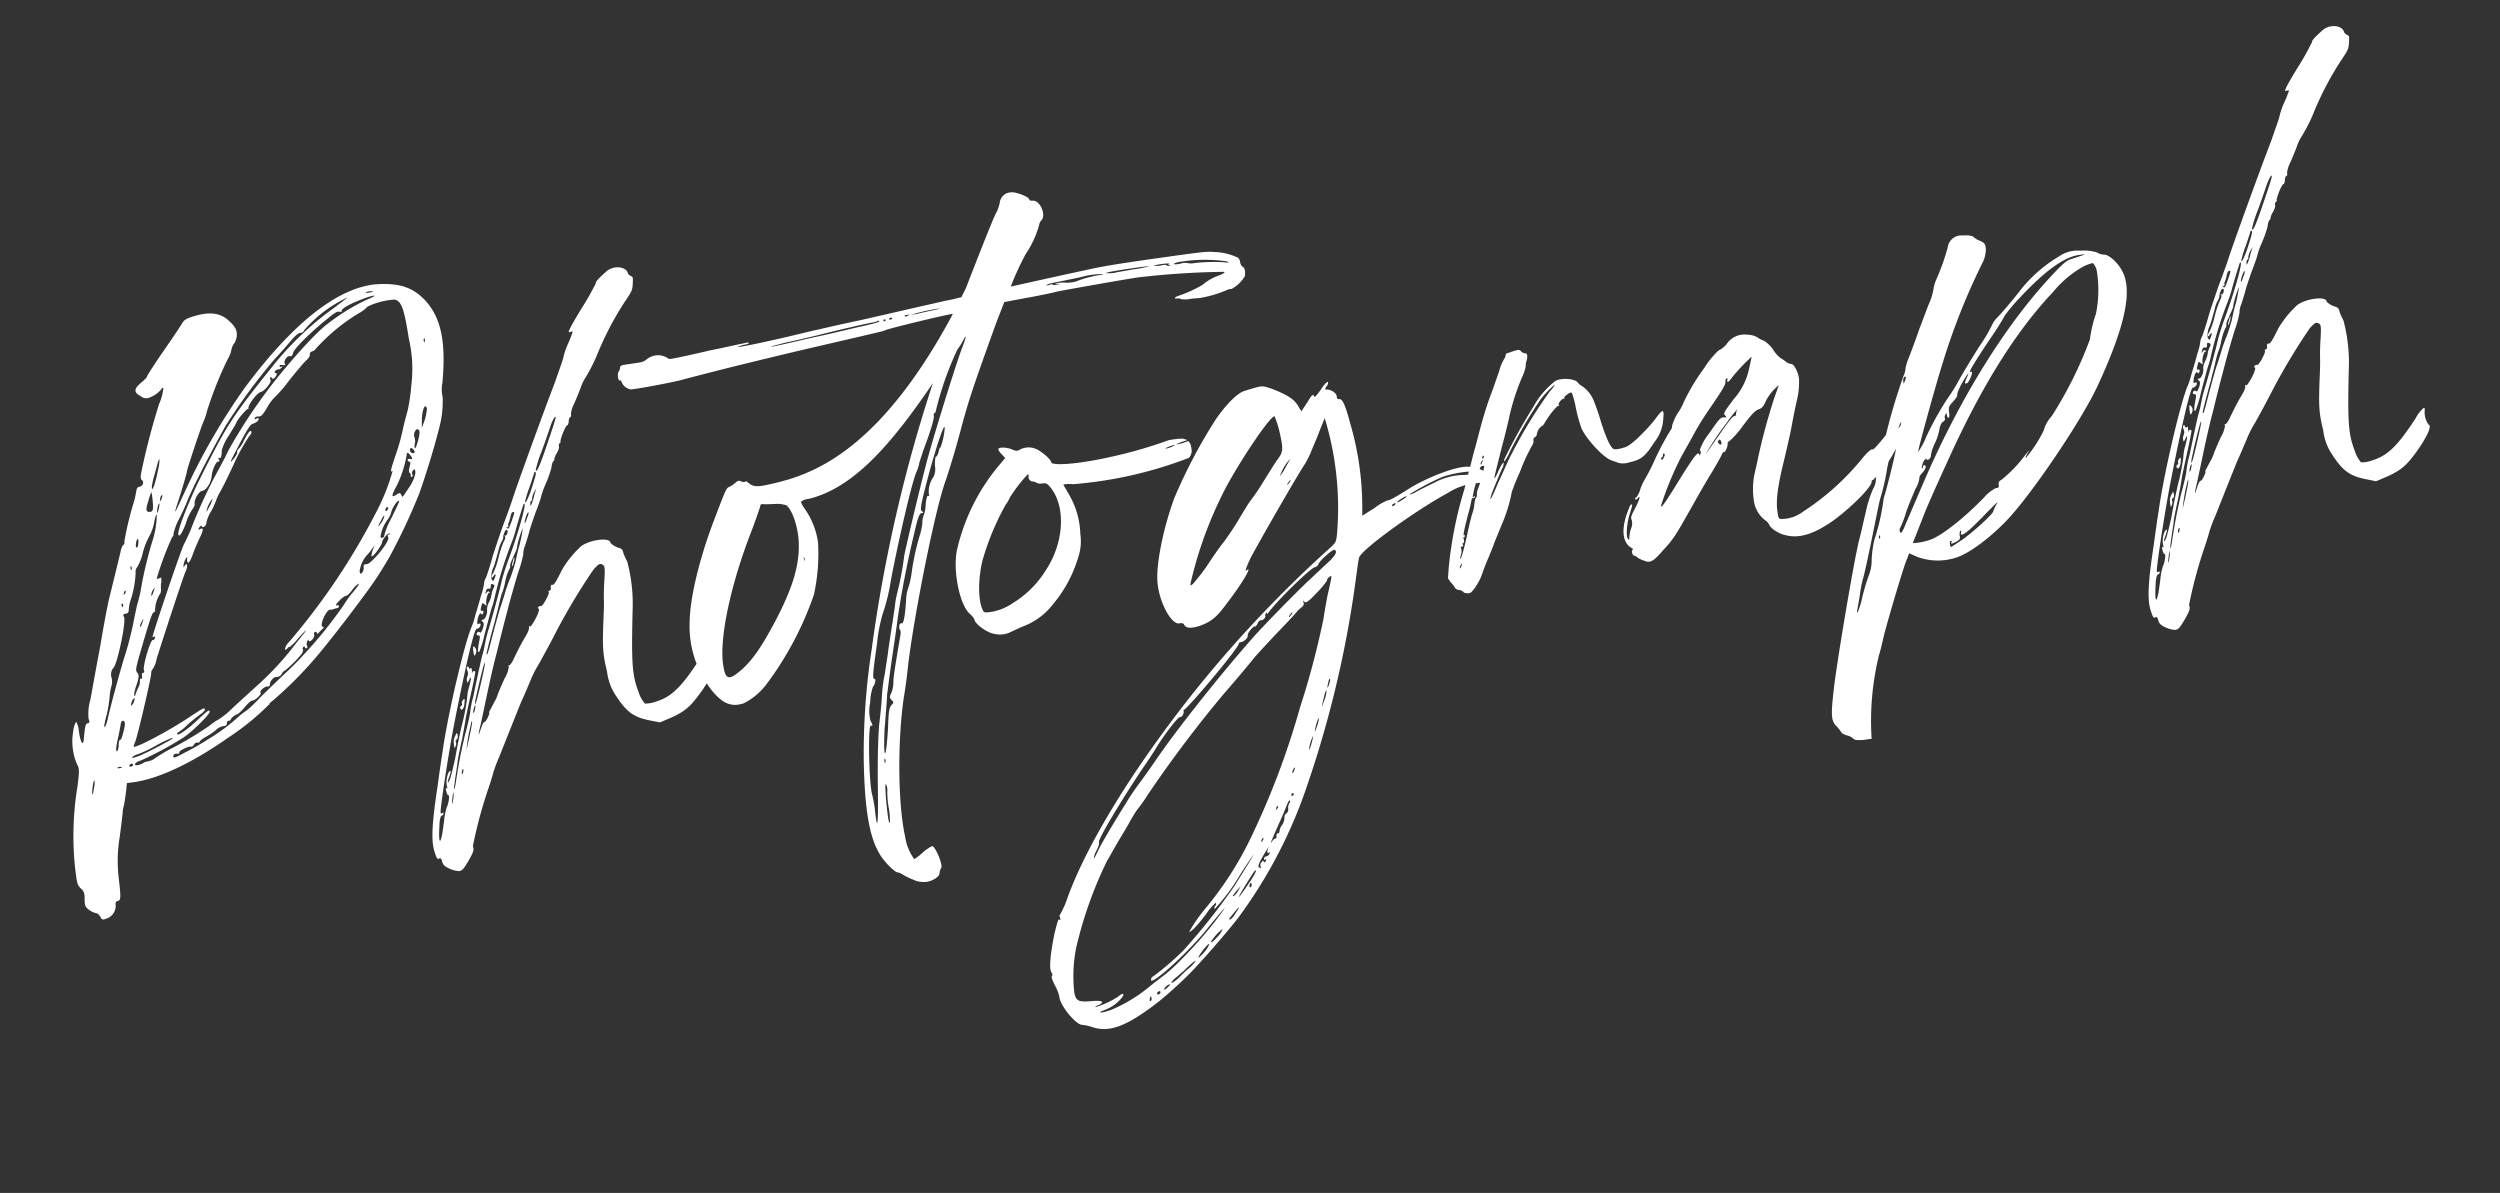 <svg xmlns="http://www.w3.org/2000/svg" xmlns:xlink="http://www.w3.org/1999/xlink" width="298.787" height="142.577" viewBox="0 0 298.787 142.577">
  <rect x="0" y="0" width="298.787" height="142.577" fill="#333333" stroke="none"/>
  <defs>
    <clipPath id="clip-path">
      <rect id="長方形_682" data-name="長方形 682" width="287.16" height="103.62" fill="#fff"/>
    </clipPath>
  </defs>
  <g id="グループ_591" data-name="グループ 591" transform="translate(0 39.965) rotate(-8)" clip-path="url(#clip-path)">
    <path id="パス_360" data-name="パス 360" d="M51.564,13.05a4.078,4.078,0,0,0-.217,1.733,12.414,12.414,0,0,1-1.029,3.843c-.758,1.895-2.327,5.252-3.356,7.2a72.341,72.341,0,0,1-4.6,7.038c-.216.27-.866,1.083-1.462,1.785-1.3,1.571-6.55,6.767-8.878,8.825a46.939,46.939,0,0,1-5.793,4.385c-.271.162-.488.271-.488.379a30.763,30.763,0,0,1-5.468,3.3c-4.656,2.382-8.878,3.681-11.8,3.681H7.551l-.217.921c-.162.541-.325,1.191-.433,1.462s-.216.6-.271.7c0,.162-.379,1.57-.812,3.14a17.473,17.473,0,0,0-.812,5.034c-.054,2.221-.108,2.544-.542,2.544-.162,0-.27.163-.27.488a1.6,1.6,0,0,1-1.354,1.408c-.433.108-.542.054-.65-.325-.108-.271-.325-.488-.433-.488A2.284,2.284,0,0,1,1,69.623c-.433-.433-.487-.6-.379-1.354.108-.7.054-.974-.271-1.353-.379-.488-.379-.7-.325-2.869A36.691,36.691,0,0,1,1.65,54.789c.487-1.787.541-2.112.325-2.6a6.966,6.966,0,0,1,.108-4.06A2.847,2.847,0,0,1,2.57,47.1a2.536,2.536,0,0,1,.163,1.137c0,1.3.216,1.948.433,1.137.379-1.624.487-1.895.758-1.895.217,0,.271-.163.162-.487a6.117,6.117,0,0,1,.542-2.275c.325-.974,1.245-3.789,2.058-6.172.758-2.435,1.678-5.143,2.056-6.008.867-2.165,1.408-3.519,1.895-4.765.163-.487.38-.812.488-.812.054,0,.162-.162.162-.433a38.372,38.372,0,0,1,1.733-4.385c.217-.433.379-.975.487-1.246.055-.324.217-.541.434-.541.433,0,.7-.487.433-.758-.163-.108-.108-.433.054-.921a82.685,82.685,0,0,1,3.248-7.8A6.046,6.046,0,0,0,18.432,9.1c-.054-.108-.162-.108-.217.054a3.5,3.5,0,0,1-1.57.812,1.009,1.009,0,0,1-1.029-.325c-.758-.541-.7-.974.271-1.57.433-.271.812-.542.812-.65,0-.054.867-1.083,2-2.327,2.056-2.219,2.327-2.544,3.031-3.357.325-.433.65-.541,1.787-.7C25.253.815,26.39,1.14,27.2,2.06s.975,1.462.758,2.221c-.162.324-.27.649-.379.649a1.924,1.924,0,0,0-.433.7A3.672,3.672,0,0,1,26.5,6.77a45.478,45.478,0,0,0-3.248,5.685,7.164,7.164,0,0,1-.649,1.3c-.488.812-2.761,5.414-2.761,5.576,0,.108-.921,2.165-1.787,3.9-.487,1.083-.487,1.083,1.679-2.273a76.28,76.28,0,0,1,8.283-10.5C34.835,3.522,40.791.057,45.392.328c2.814.216,4.385,1.028,5.63,2.923C52.484,5.525,52.647,8.394,51.564,13.05ZM3.76,54.356c-.108-.108-.487,1.191-.487,1.57,0,.163.163-.108.271-.595A2.491,2.491,0,0,0,3.76,54.356Zm5.9-14.725c.379-.812.92-2.165,1.245-3.031.271-.812.65-1.841.812-2.273a18.332,18.332,0,0,0,.921-2.436,48.888,48.888,0,0,1,2-4.981,10.276,10.276,0,0,0,.92-2.977c-.054-.054-.271.325-.433.866a5.375,5.375,0,0,1-.812,1.571,8.559,8.559,0,0,0-1.083,1.948,5.71,5.71,0,0,1-.867,1.516.776.776,0,0,0-.27.6,11.9,11.9,0,0,1-1.138,3.356,5.308,5.308,0,0,0-.325,1.083.369.369,0,0,1-.379.271c-.324,0-.379.054-.27.379.162.65-1.516,5.251-2.058,5.793A1.2,1.2,0,0,0,7.5,42.5a1.947,1.947,0,0,1-.163.975,6.187,6.187,0,0,0-.379,1.191,15.782,15.782,0,0,1-.649,2.112,9.049,9.049,0,0,0-.488,1.3c0,.379.325-.163.65-1.083C7.009,45.587,8.85,41.256,9.662,39.631ZM7.172,53.22a.6.6,0,0,0-.433,0c-.163.054-.054.108.216.108S7.28,53.274,7.172,53.22ZM8.037,49c.325-.812.325-1.083.163-1.191s-.271,0-.379.271c-.054.216-.271.812-.433,1.3-.488,1.246-.7,2-.434,1.895a1.7,1.7,0,0,0,.271-.758c.054-.379.217-.595.271-.541C7.6,50.025,7.821,49.539,8.037,49Zm.542,4.169A.144.144,0,0,0,8.416,53a.3.3,0,0,0-.27.163c-.055.108,0,.162.162.162S8.579,53.274,8.579,53.166Zm3.085-1.679c1.679-.6,2.329-.866,1.95-.866a17.522,17.522,0,0,0-1.9.595,13.837,13.837,0,0,1-2.381.758,1.962,1.962,0,0,0-.758.271C8.579,52.462,9.716,52.191,11.664,51.487ZM48.316,7.312c-.054-3.735-.271-4.656-1.083-4.873a8.533,8.533,0,0,0-3.248.379,4.671,4.671,0,0,1-1.3.7,22.962,22.962,0,0,0-5.522,3.411.833.833,0,0,1-.488.271c-.27.054-.379.216-.324.324,0,.163-.217.434-.542.65S34.4,9.369,33.373,10.343a14.834,14.834,0,0,1-2,1.733A6.106,6.106,0,0,0,30.4,13.1c-.6.758-.866.975-1.137.92-.217-.054-.433,0-.487.109-.109.162-.055.216.162.108.163-.054.271-.054.271.054,0,.217-.379.433-.758.488-.271,0-.7.433-2.382,2.814-1.029,1.408-1.083,1.571-.433.975.271-.271.487-.541.487-.7,0-.108.054-.271.109-.271a3.236,3.236,0,0,0,.866-.974c.7-.975,1.029-1.246,1.029-.867,0,.109-.108.271-.325.433a24.478,24.478,0,0,0-2,2.6c-.433.7-1.678,2.6-2.327,3.464a5.337,5.337,0,0,0-.65.975,10.2,10.2,0,0,1-.758,1.191,4.467,4.467,0,0,0-.758,1.246c0,.325-.487.7-.6.433-.054-.163-.162-.108-.325.054-.216.271-.162.325.055.217.487-.163.379.216-.217,1.083-.271.433-.758,1.191-1.029,1.731-.487.921-.812,1.246-.812.7a1.276,1.276,0,0,1,.108-.433c.108-.054,0,0-.162.108a2.122,2.122,0,0,0-.433.758c-.055.38-.055.38.054.217.433-.6.487,0,.054.65-.488.812-4.169,8.337-4.873,9.853a3.009,3.009,0,0,1-.649,1.137.668.668,0,0,0-.217.433c0,.325-2.6,7.092-3.031,7.85A2.246,2.246,0,0,0,8.958,51c0,.325,4.439-1.246,7.308-2.653,1.625-.758,1.733-.812,1.733-.541,0,.108-.325.379-.7.541-.379.217-1.137.65-1.679,1.029a5.479,5.479,0,0,1-1.191.7c-.108.054-.162.163-.054.217.108.162,1.57-.6,2.869-1.571,1.029-.7,1.3-.866,1.3-.595,0,.325-2.49,2.165-3.573,2.652a40.224,40.224,0,0,1-5.414,2c-.758.108-1.028.541-.324.487a2.1,2.1,0,0,0,.595-.162,1.248,1.248,0,0,1,.6-.109,2.706,2.706,0,0,0,.7-.162,17.086,17.086,0,0,1,2.436-1.029,43.275,43.275,0,0,0,4.71-2,5.966,5.966,0,0,1,1.191-.595,9.268,9.268,0,0,0,1.57-.921c.6-.433,2.112-1.462,3.3-2.273a35.673,35.673,0,0,0,5.739-4.71c1.571-1.408,1.625-1.625.054-.271a6.4,6.4,0,0,1-1.083.812c0-.108-.108-.054-.27.109-.217.162-.271.162-.271,0a1.394,1.394,0,0,1,.487-.65A80.242,80.242,0,0,0,41.765,27.017,24.414,24.414,0,0,0,44.2,22.686c-.325.163-.325.055.65-1.895a23.936,23.936,0,0,0,1.354-3.14c.271-.7.65-1.57.812-1.948a22.358,22.358,0,0,0,.812-2.815A15.967,15.967,0,0,0,48.316,7.312ZM9.608,45.477a1.354,1.354,0,0,0-.271.6c0,.108.108,0,.271-.162a1.362,1.362,0,0,0,.27-.6C9.878,45.208,9.77,45.316,9.608,45.477ZM14.48,31.511c0,.054.163.054.325,0,.271-.109.271-.054.162.487a3.65,3.65,0,0,0-.162.975c-.054.162-.108.379-.217.433a3.957,3.957,0,0,0-.812,1.733c0,.216-.108.325-.216.325-.163,0-.542.7-2.382,4.818-.65,1.462-.758,1.787-.542,2.058.163.325.109.541-.27,1.353a4.821,4.821,0,0,0-.488,1.192c.055.216.055.216.163,0a6.139,6.139,0,0,1,.433-.758,1.576,1.576,0,0,0,.325-.813c0-.162.108-.27.162-.216.109.054.163-.054.163-.271,0-.271.054-.433.162-.379.163,0,.217-.108.163-.325-.109-.433,1.3-3.573,1.57-3.41.054.054.217-.054.271-.217s0-.217-.108-.162c-.055.054-.163.054-.163,0,0-.217,4.981-10.178,5.306-10.5.162-.217.541-.813.866-1.3a59.217,59.217,0,0,1,4.331-6.767c.7-.92,1.408-1.948,1.57-2.219a62.933,62.933,0,0,1,4.71-5.522c2.707-2.869,7.309-6.821,9.1-7.8a24.768,24.768,0,0,1,5.035-2.219c1.57-.379,1.191-.541-.434-.162-1.462.325-2.652.758-2.652,1.029,0,.108-.108.162-.271.108-.325-.163-.65.054-2.435,1.137C35.81,5.633,34.4,6.77,34.348,7.149c-.108.217-.217.325-.325.271-.325-.216-.92.433-.812.758.108.217.054.217-.271.163-.271-.109-.379-.054-.379.054s.054.162.217.108c.108-.108.162-.054.054.054a.592.592,0,0,1-.487.217c-.38,0-.65.325-.325.379.108.054.108.217-.109.433-.27.271-.379.271-.487.054-.162-.216-.217-.054-.162.325.054.271-.975,1.192-1.354,1.192-.433,0-1.787,1.353-1.733,1.731.054.109.054.163,0,.054-.108-.162-1.57,1.138-1.679,1.462-.054.109-.541.7-1.083,1.354a6.259,6.259,0,0,0-1.083,1.625c-.162.866-.27,1.029-.433.866-.108-.054-.162.054-.054.217.054.162,0,.27-.162.216-.217-.054-.867.975-.975,1.571-.163.758-.867,1.624-1.354,1.624-.433,0-1.137.867-1.137,1.462,0,.163-.217.433-.433.65a6.248,6.248,0,0,0-.921,1.462c-.65,1.191-1.083,1.625-1.083,1.137,0-.541,1.95-3.952,3.519-6.225,4.06-5.9,4.764-6.713,10.448-12.072a36.912,36.912,0,0,1,8.283-5.9c.974-.541,1.733-.974,1.677-.974s-.649.216-1.353.487A15.336,15.336,0,0,0,36.081,4.55a.541.541,0,0,1-.542.271c-.108-.054-.595.217-1.137.7-.487.433-1.462,1.3-2.219,1.895a67.916,67.916,0,0,0-7.037,7.2c-2.382,3.14-4.927,6.767-5.793,8.283a21.444,21.444,0,0,1-1.246,1.948,6.962,6.962,0,0,0-.866,1.571.647.647,0,0,1-.271.487A37.724,37.724,0,0,0,14.48,31.511Zm-4.6,2.6c.055.217.109.271.163.108.054-.108.054-.27-.054-.325C9.933,33.838,9.878,33.947,9.878,34.109Zm.6-1.354c.108-.108.162-.271.108-.325s-.162.054-.216.217C10.257,32.919,10.312,32.973,10.474,32.756Zm1.083-2.869c0,.217.054.271.108.109a.464.464,0,0,0,0-.379C11.61,29.561,11.557,29.724,11.557,29.886Zm.542,6.5c.216-.433.216-.433-.055-.108a2.263,2.263,0,0,0-.325.541C11.718,37.086,11.827,36.979,12.1,36.383Zm.487-8.932c.108.108.216,0,.271-.325.108-.325.108-.6.054-.6C12.8,26.368,12.477,27.234,12.585,27.451ZM38.3,35.463a2.831,2.831,0,0,0-.866.65c-.379.379-.759.649-.921.595a2.344,2.344,0,0,0-.812.488c-.379.27-.542.487-.379.487.162-.054.27,0,.27.108a.248.248,0,0,1-.27.217c-.163,0-.379.054-.488.054a.342.342,0,0,1-.325,0c-.487-.054-1.57,1.733-1.191,1.895.163.108.163.163,0,.217-.108.108-.379.27-.487.379-.163.162-.271.216-.271.108a.233.233,0,0,0-.216-.217c-.109,0-.163.163-.163.38,0,.379-.758.92-.758.487,0-.108-.054-.054-.162.108-.109.217-.163.433-.109.488.054.108.054.27-.054.324s-.217,0-.217-.108-.054-.162-.162-.108c-.108.108-.162.216-.108.325.054.054-.054.27-.217.487A13.724,13.724,0,0,1,28.177,44.5a.9.9,0,0,0-.487.379.751.751,0,0,1-.65.271c-.271-.109-.921.379-.921.812a.206.206,0,0,1-.27.162c-.325-.108-1.083.379-.975.6.162.216-.812.866-1.083.812-.108-.054-.542.217-1.029.65a5.531,5.531,0,0,1-.921.7,1.642,1.642,0,0,0-.92.487c0,.108-.108.163-.271.163a.256.256,0,0,0-.271.27.3.3,0,0,1-.324.271,1.7,1.7,0,0,0-1.138.379,8.969,8.969,0,0,1-1.245.6c-.433.162-.812.379-.812.487,0,.054-.109.108-.217.054a.436.436,0,0,0-.487.163c-.109.162-.325.271-.379.216-.271-.162-1.625.325-1.516.488.054.108-.055.162-.271.108-.271-.054-.433,0-.488.217-.054.27.109.27,1.408-.217a28.544,28.544,0,0,0,2.978-1.191,22.433,22.433,0,0,0,4.06-2.219,8.931,8.931,0,0,1,1.083-.6,15.567,15.567,0,0,0,1.624-1.191c.867-.65,2.219-1.625,3.032-2.219.812-.542,2.056-1.463,2.76-2.058a52.359,52.359,0,0,0,5.793-5.414,10.27,10.27,0,0,1,1.192-1.246C38.029,35.9,38.408,35.517,38.3,35.463ZM13.939,32.919c.216-.434.216-.434-.109-.109a1.685,1.685,0,0,0-.27.542C13.56,33.567,13.668,33.459,13.939,32.919Zm.92-9.42c.271,0,.379-.163.433-1.138a7.157,7.157,0,0,0,0-1.191,6.34,6.34,0,0,0-.487.975C14.264,23.228,14.318,23.5,14.859,23.5Zm.867-3.032a16.107,16.107,0,0,0,.7-1.733,5.774,5.774,0,0,0,.379-1.3c-.055,0-.163.162-.271.379-.108.271-.379.92-.65,1.516C15.347,20.52,15.238,21.333,15.726,20.467Zm-.055,3.248c.055,0,.163-.271.271-.595s.163-.542.054-.434C15.78,22.9,15.563,23.715,15.67,23.715Zm.65-1.462a1.213,1.213,0,0,0,.217-.487c0-.108-.108-.054-.217.108a2.255,2.255,0,0,0-.162.433C16.158,22.416,16.266,22.361,16.32,22.253Zm6.064.758a3.536,3.536,0,0,0-.921,1.408c0,.054.217-.216.488-.595S22.438,23.065,22.384,23.011Zm20.409,7.038c-.162-.163-1.028.65-1.028.92-.055.271-1.3,1.625-1.462,1.462-.055-.054.054-.379.216-.7l.325-.541-.433.433a4.95,4.95,0,0,1-.65.6A3.639,3.639,0,0,0,38.625,34c0,.379.054.379.271.216a.869.869,0,0,0,.27-.595c0-.271.109-.379.379-.325.542.108,3.194-2.329,3.032-2.815-.054-.217-.054-.325.108-.325S42.848,30.1,42.793,30.049Zm-.758-1.462a2.189,2.189,0,0,0,.433-.7c0-.109-.216.054-.433.433C41.44,29.074,41.44,29.238,42.035,28.588ZM44.2,26.422a3.538,3.538,0,0,0-.812,1.029,2.542,2.542,0,0,1-.541.866,4.507,4.507,0,0,0-1.192,2c.109.217.488.109.488-.162a8.964,8.964,0,0,1,1.083-1.841C44.689,26.151,44.633,26.205,44.2,26.422Zm-1.353.866a.477.477,0,0,0,.216-.271c0-.108-.108-.162-.216-.108a.612.612,0,0,0-.163.325C42.685,27.342,42.793,27.342,42.848,27.288Zm34.43,26.419C75.6,55.493,74.9,55.98,73.055,56.522l-1.408.379-1.082-.379c-1.9-.65-2.653-1.354-3.628-3.41a6.522,6.522,0,0,1-.7-3.14c-.217-2.112-.163-2.869.487-6.442.108-.6.271-1.462.325-2s.216-1.57.379-2.327c.325-1.624.325-1.787-.054-2-.217-.109-.379-.055-1.029.487a73.9,73.9,0,0,0-5.9,7.362c-.65.921-1.625,2.219-2.112,2.869a12.916,12.916,0,0,0-1.354,1.95c-.271.433-.866,1.462-1.462,2.381-.866,1.516-1.462,2.544-3.465,6.064a16.981,16.981,0,0,0-.974,1.787c-.109.271-.434.975-.758,1.624a53.916,53.916,0,0,0-2.869,6.713c.108.433,0,.65-.65,1.516-.812,1.029-1.029,1.245-1.462,1.191a3.447,3.447,0,0,1-1.516-.812,1.029,1.029,0,0,1-.271-.65c-.054-.325-.108-.433-.325-.325-.217.055-.271-.108-.433-1.083-.163-1.353.216-3.3,1.462-7.47.433-1.516.92-3.248,1.137-3.9,1.191-4.277,4.6-13.047,5.63-14.562a10.747,10.747,0,0,0,.6-1.3c.271-.541.7-1.516.975-2.165a8.118,8.118,0,0,0,.541-1.3,1.5,1.5,0,0,1,.325-.7c.163-.271.7-1.354,1.137-2.382.488-1.029,1.3-2.652,1.787-3.573.542-.975,1.192-2.219,1.462-2.76.488-1.083,5.252-10.07,7.092-13.372.541-1.083,1.191-2.275,1.354-2.707a8.979,8.979,0,0,1,.595-1.245A14.976,14.976,0,0,0,67.8,9.26c.054-.108-.054-.108-.325-.054-.325.108,0-.433,1.733-2.544a30.235,30.235,0,0,0,2.165-2.815c0-.162.27-.433,1.408-1.191.92-.65,2.435-.325,2.544.542,0,.108.162.27.27.379.271.108.271.216.163.812-.163.866-.217.975-1.246,2.112a37.093,37.093,0,0,0-4.276,6.008A20.778,20.778,0,0,1,68.454,15a5.737,5.737,0,0,0-.65,1.029c-.325.6-.812,1.408-1.083,1.841a3.305,3.305,0,0,0-.487,1.083c.054.163-.055.325-.109.325-.108,0-.216.217-.271.487s-.162.434-.216.434c-.163-.109-1.137,1.57-1.083,1.841a.173.173,0,0,1-.163.162.457.457,0,0,0-.108.325c.054.162-.162.541-.379.812a2.219,2.219,0,0,0-.379.65.285.285,0,0,1-.108.217c-.109,0-.271.324-.379.758a14.236,14.236,0,0,1-1.029,1.948,9.1,9.1,0,0,0-.758,1.516c-.054.109-.433.867-.867,1.625-.379.758-.866,1.677-1.028,2.112-.163.379-.488,1.083-.7,1.516a2.617,2.617,0,0,0-.379,1.029,13.737,13.737,0,0,1-.867,2c-.487,1.029-1.408,3.086-2,4.548-.65,1.516-1.517,3.681-1.95,4.764-.487,1.137-1.245,3.14-1.733,4.493s-1.083,2.978-1.3,3.573c-.542,1.354-.542,1.571-.054.542.216-.434.433-.758.541-.7s.7-.812.7-.975c-.054-.054.054-.271.217-.433.108-.163.379-.542.541-.758a4.687,4.687,0,0,0,.6-.975c.162-.271.6-1.029,1.029-1.679a3.646,3.646,0,0,0,.7-1.353c-.109-.109-.054-.163,0-.109.108.055.433-.27.7-.7.866-1.3,1.191-1.731,1.787-2.489.324-.379.595-.867.541-.975,0-.163.054-.217.108-.108s.379-.217.813-.813.649-1.083.541-1.137-.108-.108,0-.216a.356.356,0,0,1,.325-.055c.162.109,1.3-1.407,1.137-1.57-.054-.108,0-.108.108-.108s.217-.163.217-.325c0-.271.108-.379.217-.325.216.054.487-.271,1.408-1.624a12.193,12.193,0,0,1,2.6-2.436c1.083-.65,3.518-.65,3.573,0,0,.162.541.65.974.812a.609.609,0,0,1,.379.6,6.28,6.28,0,0,0,.325,1.137,19.547,19.547,0,0,1-.162,5.793c-1.083,6.55-1.137,7.8-.65,9.907a3.789,3.789,0,0,0,.541,1.408,4,4,0,0,0,1.354-.054c1.95-.325,3.248-1.3,5.847-4.277.542-.65,1.083-1.137,1.138-1.083.108.054.108.163.054.325a2.537,2.537,0,0,0,.216,1.733C79.172,51.27,78.577,52.245,77.278,53.707Zm-28.963,1.57c.541-1.245.975-2.435,1.029-2.652a11.017,11.017,0,0,1,.65-1.895c1.245-3.465,1.678-4.6,1.841-4.927.162-.379.379-.974.595-1.624.109-.271.325-.812.542-1.246.758-1.678,2-4.547,2.327-5.468a28.2,28.2,0,0,1,1.3-2.652c1.354-2.544,2.869-5.9,2.652-6.064a.167.167,0,0,0-.108.054c-.217.379-1.354,2.869-1.354,2.923a13.317,13.317,0,0,1-.812,1.625,46.618,46.618,0,0,0-2.869,6.172,8.969,8.969,0,0,1-.487,1.083c-.271.6-.813,1.895-1.246,2.923a12.877,12.877,0,0,1-.92,2c-.217.162-.163-.271.108-1.083.217-.65.271-.813.054-.867-.216,0-.271-.216-.054-.379a.189.189,0,0,1,.271.054c.108.109.216-.054.433-.433.217-.487.217-.65.054-.812s-.108-.163.108-.217c.271,0,.65-.65.65-1.245a2.438,2.438,0,0,1,.325-.7,2.571,2.571,0,0,0,.433-.867,2.666,2.666,0,0,1,.325-.7c.217-.27.217-.379.054-.487-.216-.108-.27-.108-.325.163,0,.27-.108.324-.27.27s-.325.054-.379.271c-.163.325-.163.379.054.163.162-.163.271-.163.325-.055.108.109.108.163,0,.109-.163-.109-.6.866-.542,1.3,0,.217,0,.217-.216,0-.217-.27-.271-.216-.434.217s-.162.487,0,.487c.217.054.217.109.109.325-.109.163-.163.163-.217.054-.108-.27-.433.163-.6.813-.054.324-.054.379.109.324.108-.054.216-.054.216.055.054.216-.325.541-.541.487-.271,0-1.733,3.681-4.115,10.556-1.083,3.086-3.248,10.231-3.193,10.61,0,.109.108.109.216.055.054-.055.109-.055.109.108a.362.362,0,0,1-.271.216c-.109,0-.325.488-.433,1.246-.325,1.57-.271,2.219.108,1.191.108-.216.325-1.029.541-1.787a6.97,6.97,0,0,1,.542-1.57c.271-.379.6-1.462.379-1.408-.054,0-.163-.217-.163-.487-.054-.325,0-.433.109-.379s.162.054.054-.054a2.744,2.744,0,0,1,.433-1.787c.325-.271.325-.163.054.433-.433.758-.433,1.083,0,.379.163-.325.6-1.408.975-2.436.325-1.029.975-2.923,1.516-4.223a25.711,25.711,0,0,0,.867-2.6,5.924,5.924,0,0,1,.487-1.462c.379-.975.379-1.137.108-.758-.271.433-.325.433-.325.217a.973.973,0,0,1,.163-.65.884.884,0,0,0,.054-.65c-.054-.162-.054-.379.054-.433.054-.054.162,0,.162.108,0,.163.109.217.217.108.108-.054.108.055.108.38-.054.216-.054.324,0,.216.055-.216.325-.271.379-.054,0,.054-.433,1.354-.974,2.761-.542,1.462-.975,2.652-.975,2.706s-.325,1.029-.7,2.165c-.433,1.137-.812,2.273-.92,2.6-.055.325-.325,1.137-.542,1.9s-.379,1.353-.379,1.407c.054,0,.162-.216.271-.541C47.232,58.145,47.557,57.28,48.315,55.276ZM46.637,22.957a.435.435,0,0,0-.162.487c.054.109,0,.271-.109.271s-.162-.108-.108-.162a.333.333,0,0,0-.054-.325c-.108-.054-.108-.325.054-.7s.217-.65.108-.65a.232.232,0,0,1-.216-.216c0-.109.162-.163.27-.109.379.163.379-.054.055-.541-.217-.325-.271-.271-.379.108a13.3,13.3,0,0,1-1.679,3.41c-.812,1.083-.867,1.408-.054.975.27-.108.379-.108.433.108a1.584,1.584,0,0,0,.162.325s.434-.487.921-1.028a4.55,4.55,0,0,0,.975-1.571C46.908,22.849,46.854,22.8,46.637,22.957ZM44.418,1.194c.433,0,.541-.054.325-.108a1.545,1.545,0,0,0-.7,0C43.822,1.14,44.039,1.194,44.418,1.194Zm1.514,60.8c-.054.271-.162.65-.216.866,0,.325,0,.325.108-.054a3.218,3.218,0,0,0,.217-.92C46.1,61.611,46.1,61.611,45.932,61.99Zm1.192-41.2c-.054-.325-.379-.65-.487-.433a.464.464,0,0,0,0,.379C46.745,20.954,47.124,21.008,47.124,20.791ZM47.5,55.06c0,.216-.054.433-.217.487a.2.2,0,0,0-.108.271.585.585,0,0,1-.108.487c-.163.325-.163.325-.163-.27a1.544,1.544,0,0,1,.271-.921l.271-.379Zm.434-36.813c-.163-.162-.271-.108-.488.217a.873.873,0,0,0-.108.595,1.28,1.28,0,0,1-.054.758c-.271.921.054.65.487-.433C48.045,18.68,48.1,18.355,47.937,18.247Zm-.326,40.927c-.054-.054-.108,0-.162.109a1.627,1.627,0,0,0-.109.433c0,.054.054,0,.163-.109A1.664,1.664,0,0,0,47.611,59.174ZM48.8,51.541c-.162.542-.487.758-.541.325,0-.108.054-.217.108-.217.108,0,.163-.108.163-.216A.446.446,0,0,1,48.693,51C48.964,50.729,48.964,50.837,48.8,51.541Zm.6,2.058a20.8,20.8,0,0,0-1.083,3.248c0,.108.866-2.219,1.083-2.977C49.451,53.653,49.451,53.545,49.4,53.6ZM49.289,15.92c0-.163-.054-.325-.162-.325-.217,0-.542.866-.65,1.733l-.108.758.487-.921A6.778,6.778,0,0,0,49.289,15.92Zm.649,36.488c.055-.217.163-.488.163-.542,0-.108-.108,0-.217.217a1.643,1.643,0,0,0-.162.595C49.722,52.732,49.83,52.624,49.938,52.408Zm.218-44.88c-.054-.054-.109.055-.109.271s.055.217.109.109A.448.448,0,0,0,50.156,7.528Zm1.678,39.521c-.217.325-1.462,3.573-1.679,4.222-.217.867.108.217.758-1.462C51.834,47.427,52.1,46.615,51.834,47.048Zm-1.083-1.571c0-.758.108-.866.325-.379a.664.664,0,0,1-.109.65C50.8,46.019,50.751,45.965,50.751,45.477Zm7.9-13.859a11.918,11.918,0,0,0-.975,2.058,1.07,1.07,0,0,1-.163.433c-.108.217-.379.6-.595.975-.217.325-.433.7-.379.812a.824.824,0,0,1-.217.433,6.29,6.29,0,0,0-.65,1.354,7.106,7.106,0,0,1-.595,1.354,13.636,13.636,0,0,0-.542,1.3c-.216.6-.595,1.408-.758,1.895-.433.921-1.516,3.573-1.516,3.682.054.216.217-.109.812-1.571.379-.92,1.029-2.435,1.462-3.41.488-.975.975-2,1.083-2.273.108-.217.433-.867.758-1.408.271-.488.65-1.3.867-1.787.162-.488.433-1.192.595-1.571A15.268,15.268,0,0,0,58.655,31.619ZM54.107,37.14c.162.325.162.325.379-.054.108-.216.217-.379.163-.433s-.163.054-.271.162c-.109.163-.217.163-.217.055a.68.68,0,0,1,.217-.379,8.8,8.8,0,0,0,.866-1.679,12.3,12.3,0,0,1,.921-1.895c.216-.271.325-.542.216-.65-.054-.108-.054-.108.054-.054s.217-.054.325-.271c.163-.433-.162-.542-.379-.054a1.332,1.332,0,0,0-.216.595,1.912,1.912,0,0,1-.271.434A3.863,3.863,0,0,0,55.352,34c-.216.433-.541,1.3-.866,1.841A2.361,2.361,0,0,0,54.107,37.14Zm2.652-5.847c.163.271.217.217.7-.7.488-.974.542-1.083.271-1.029-.108,0-.217.163-.325.434a3.827,3.827,0,0,1-.271.649.724.724,0,0,0-.162.434c0,.162-.054.216-.163.162S56.652,31.186,56.759,31.294Zm.271,4.169c-.108.27-.217.487-.271.487s0-.217.109-.433c.108-.271.216-.542.27-.542S57.138,35.192,57.03,35.463Zm2.544-5.631c-.108-.054-.65.975-.6,1.191,0,.109.163-.108.325-.487C59.521,30.211,59.629,29.886,59.575,29.832Zm-.216-1.3c0,.27.27-.109.758-.975.866-1.733,1.083-2.273.974-2.329-.054-.108-.162-.054-.162.055-.054.054-.379.812-.812,1.624A12.667,12.667,0,0,0,59.359,28.534Zm1.57-1.408-.379.487a2.42,2.42,0,0,0-.325.7c.054.108,0,.217-.108.217-.055,0-.163.162-.163.324-.054.271-.054.325.108.109a4.613,4.613,0,0,0,.488-1.029Zm.216-2.165c.055.379.488-.325,1.408-2.112C64.5,19,64.5,18.951,64.285,19a4.949,4.949,0,0,0-.7,1.083c-.325.65-.974,1.95-1.516,2.923A14,14,0,0,0,61.144,24.961Zm64.747-12.452c-.812.109-2.165.163-2.977.217-1.408.054-2.652.108-3.519.162-.433.758-.812,1.462-1.245,2.219-4.06,7.688-4.6,8.825-5.9,11.856-.867,2.112-2.221,5.035-2.815,6.171-1.625,3.086-5.685,14.564-7.417,20.951-.325,1.354-.812,3.086-1.083,3.9-1.462,4.981-2.49,12.451-2.165,16.512a6.085,6.085,0,0,0,.7,2.814,5.729,5.729,0,0,0,1.137-.649,5.573,5.573,0,0,1,1.192-.6c.379.054,1.029,2.49.7,2.761a1.507,1.507,0,0,0-.271.595c-.054.433-1.191.921-2,.758a2.657,2.657,0,0,1-1.191-.433,8.221,8.221,0,0,1-1.137-.758,1.859,1.859,0,0,0-.758-.433,6.332,6.332,0,0,1-1.029-1.246c-1.516-2.165-1.787-5.522-1.029-12.072A81.544,81.544,0,0,1,97.9,51.866,177.65,177.65,0,0,1,109.6,21.279c-6.064,6.712-11.206,11.1-16.62,11.639a1.7,1.7,0,0,0-.974.216,3.3,3.3,0,0,0,.379.975,9.362,9.362,0,0,1,.974,4.06A22.72,22.72,0,0,1,92,44.341a38.96,38.96,0,0,1-7.146,9.853,7.838,7.838,0,0,1-2.977,1.842c-1.517.27-2.49-.325-3.519-2a12.387,12.387,0,0,1-1.516-8.554c.433-2.814,2.165-7.2,4.439-11.368,2.112-3.844,2.112-3.844,2.544-3.952a3.317,3.317,0,0,0,.758-.379c.325-.217.433-.217.7-.054a.585.585,0,0,0,.487.108.134.134,0,0,1,.217.054,2.533,2.533,0,0,0,.541.488c.434.216.759.27,2.112.162.867-.054,1.95-.217,2.382-.271,4.06-.7,11.856-2.814,22.088-16.836h-.054c0-.108-7.9.65-8.283.812-.108.054-.054.054-9.258.866-7.633.7-12.126,1.192-15.7,1.625-1.516.162-5.576.325-6.064.271a1.436,1.436,0,0,1-.975-1.029c0-.108-.054-.217-.162-.217-.271.054-.217-.866,0-1.083a.817.817,0,0,0,.217-.433c.108-.271.108-.271,1.462-.271,1.3,0,1.353,0,1.841-.27a2.1,2.1,0,0,1,2.435.162c.217.217.325.217,1.029.162.434,0,2.329-.162,4.169-.324,1.895-.109,3.681-.271,4.06-.271.433-.054.65-.054.65.054,0,.054-.217.108-.433.108a4.116,4.116,0,0,0-.813.109c-.92.216,4.115-.109,8.771-.6.866-.054,3.681-.325,6.225-.487,2.544-.217,5.685-.488,6.983-.6s2.761-.217,3.14-.271a13.349,13.349,0,0,0,1.516-.108l.542-.054c.216-.325.433-.65.7-1.029,1.625-2.923,4.223-7.525,4.711-8.229a4.481,4.481,0,0,0,.7-1.3A1.406,1.406,0,0,1,122.049,0c.649.054,2.056.866,2,1.137,0,.108.163.216.433.216.867.109,1.354,1.95.65,2.49a.865.865,0,0,0-.325.488,11.775,11.775,0,0,1-2.056,3.193,33.738,33.738,0,0,0-2.329,3.628c3.465-.271,7.579-.6,9.149-.7,1.842-.163,3.952-.217,8.5-.217,5.739,0,6.01,0,7.037.217a6.958,6.958,0,0,1,2.707,1.083.973.973,0,0,1,.162.595.831.831,0,0,0,.217.542c.217.108.271.541.108,1.137a4.1,4.1,0,0,1-1.787,1.3,1.2,1.2,0,0,0-.595.055,13.97,13.97,0,0,1-3.357.487c-.108,0-.541-.054-1.083-.054a3.424,3.424,0,0,1-1.083-.109.757.757,0,0,0-.487-.162c-.379,0-.325-.162.108-.271a15.485,15.485,0,0,0,3.14-.92,6.212,6.212,0,0,1,2.219-.867c.6-.162.7-.27.433-.325a97.382,97.382,0,0,0-10.178-.758C134.608,12.183,128.057,12.4,125.892,12.508ZM90.216,33.3a3.647,3.647,0,0,0-1.137-.325c-.542-.054-1.192-.108-1.463-.163-.379-.108-.433-.054-.541.271-.108.217-.7,1.408-1.354,2.6-3.41,6.064-5.63,12.181-5.63,15.375,0,1.895.379,2.058,2,1.029,1.571-1.029,2.869-2.436,5.089-5.523,2.49-3.518,3.627-6.008,3.9-8.716C91.244,36.058,90.865,33.947,90.216,33.3ZM104.292,13.05c0-.054-.055-.054-.163-.054a1.885,1.885,0,0,1-.7.108c-1.137.054-4.764.379-6.712.6-1.083.108-2.815.27-3.79.324-.975.109-1.787.217-1.841.217-.054.108.812,0,3.519-.217.974-.108,2.76-.216,3.952-.324s2.814-.271,3.627-.325C104.075,13.212,104.292,13.158,104.292,13.05ZM91.461,39.794c-.054-.109-.054,0-.054.216s0,.217.054.109C91.515,39.956,91.515,39.848,91.461,39.794Zm22.467-23.116a7.849,7.849,0,0,1-.866,1.029,38.106,38.106,0,0,0-3.519,6.766c-.054.217-.162.379-.217.379-.108,0-.162.109-.162.271.054.325-.6,1.733-1.895,4.115-.325.7-.65,1.3-.65,1.407a5.891,5.891,0,0,1-.433.867c-.7,1.083-3.248,7.741-4.819,12.343a23.441,23.441,0,0,1-1.57,3.952,18.781,18.781,0,0,0-1.137,3.356c-1.083,3.735-1.137,4.114-.866,4.169.162,0-.055.7-.325.866a6.08,6.08,0,0,0-.6,1.841A4.617,4.617,0,0,0,96.6,60.2c.217.6.217.65-.054.6-.325-.109-1.191,6.821-.975,8.228a14.526,14.526,0,0,1,.055,2.221c-.055,2.327.216,1.137.812-3.627.379-2.923.812-5.469,1.137-6.875.325-1.192.7-2.761.812-3.411a17.648,17.648,0,0,1,.7-2.49c.217-.758.65-2.112.867-2.977.27-.866.649-2.219.92-3.031.217-.813.542-1.787.6-2.112a11.381,11.381,0,0,1,.433-1.246,36.706,36.706,0,0,0,1.408-4.168c.054-.271,2.436-6.442,4.006-10.231.975-2.436,4.71-10.395,6.172-13.21C114.361,16.3,114.47,15.974,113.928,16.677ZM97.417,68.107c-.109-.379-.163,0-.271,1.408-.108,2.112-.108,3.248.054,3.085a9.08,9.08,0,0,0,.108-1.841,10.953,10.953,0,0,1,.109-1.948A1.506,1.506,0,0,0,97.417,68.107Zm.27-3.14c-.054-.108-.108.054-.108.271,0,.271,0,.271.108.108A.459.459,0,0,0,97.687,64.967Zm9.258-31.4c-.866,2.112-.975,2.546-.758,2.707.162.162.162.217-.108.217-.217-.055-.542.541-1.192,2.273-1.408,3.573-2.6,7.091-3.464,10.124-.217.812-.758,2.652-1.192,4.114s-.974,3.465-1.245,4.439c-.163.975-.542,2.49-.7,3.3-.217.812-.379,2-.487,2.652-.217,1.895.216.65.758-2.058.325-1.895.487-2.435.812-2.652.271-.217.325-.271.054-.6-.217-.325-.162-.433.163-.92a3.675,3.675,0,0,0,.379-1.246c.108-.595.379-1.516,1.516-5.089.162-.433.216-.866.108-.92-.054,0-.054-.217,0-.488.054-.162.217-.325.325-.216.217.108.541-.921.921-2.761a4.321,4.321,0,0,1,.324-1.083,10.227,10.227,0,0,0,.759-1.948,28.248,28.248,0,0,1,1.624-4.385,7.9,7.9,0,0,0,.487-1.354,2.389,2.389,0,0,1,.325-.975,4.163,4.163,0,0,0,.379-1.191c.163-.7.325-1.029.433-.975.109.108.163.054.109-.162a3,3,0,0,1,.812-1.95,2.112,2.112,0,0,0,.379-1.3c.054-.6.217-1.137.271-1.083.108,0,.271-.217.379-.488.108-.324.216-.541.325-.541a8.419,8.419,0,0,0,.812-2.219C110.355,25.934,108.514,29.724,106.944,33.567ZM105.05,13.05a.117.117,0,0,0-.109-.109c-.108,0-.162.055-.162.109s.054.108.162.108A.116.116,0,0,0,105.05,13.05Zm.812-.109c0-.054-.054-.108-.163-.108a.409.409,0,0,0-.216.108c-.054.055,0,.109.108.109C105.754,13.05,105.862,13,105.862,12.941Zm1.841-.162c-.162,0-.325,0-.325.054,0,.163.163.163.487,0C108.027,12.779,108.027,12.779,107.7,12.779Zm4.006-.217a21.1,21.1,0,0,0-3.573.271h.7c.433-.054,1.246-.108,1.787-.162A5.521,5.521,0,0,0,111.708,12.562Zm11.639,22.9c0,.054.27.65.541,1.353a9.933,9.933,0,0,1,.65,4.765,6.084,6.084,0,0,1-.7,2.869,15.467,15.467,0,0,1-3.681,4.98,8.122,8.122,0,0,1-3.79,2.112c-.7.163-1.462.433-1.678.488a2.836,2.836,0,0,1-2-.055c-.812-.216-2.165-1.516-2.112-2.056a2.261,2.261,0,0,0-.487-.758c-1.029-1.3-1.246-5.36-.433-7.688a24.163,24.163,0,0,1,6.225-9.2l1.029-.921-.379-.541c-.217-.271-.325-.6-.271-.65.108-.217,1.029-.054,1.57.271.434.271.6.325.975.162a2.213,2.213,0,0,1,1.841.163c.542.27,1.679,1.516,1.625,1.841,0,.487,3.248.7,7.091.379a53.242,53.242,0,0,0,7.254-1.029h1.083c.054,0,.325.054.379.054a.488.488,0,0,1,.271.054.188.188,0,0,1,.108.054.169.169,0,0,1,.109.055h.054l.108.108c-.162,0-.271.054-.379.054-.541.108-.975.217-.92.271a5.692,5.692,0,0,0,1.407-.217.054.054,0,0,0,.055.054.053.053,0,0,0,.054.054c0,.055.054.217.108.217a2.366,2.366,0,0,0,.054.271c-.054-.108,0,.162,0,.216v.379a2.315,2.315,0,0,1-.054.271l-.054.054c0,.055-.054.109-.054.163-.054.054-.054.054-.054.108h-.055c0,.054-.054.108-.108.163h-.054v.054a49.249,49.249,0,0,1-14.184,1.191A3.6,3.6,0,0,0,123.347,35.463Zm-1.517.216c-.379-.649-.487-.7-.974-.7a1.2,1.2,0,0,1-.65-.162c-.054-.108-.217-.163-.379-.217a.543.543,0,0,1-.433-.758c0-.108,0-.216-.109-.162a17.713,17.713,0,0,0-2.49,2.436,3.653,3.653,0,0,1-.595.758A30.918,30.918,0,0,0,112.52,43.1c-.813,2-1.192,4.6-.813,5.793.109.433.163.433,1.083.433a6.386,6.386,0,0,0,2.653-.7,11.906,11.906,0,0,0,4.439-3.356C122.427,42.392,123.292,38.223,121.831,35.679Zm50.564,6.5a7.368,7.368,0,0,0-3.627.65c-4.223,1.57-11.368,5.36-11.639,6.225-.108.217-.379,1.192-.65,2.165a128.309,128.309,0,0,1-9.149,23.658,57.2,57.2,0,0,1-10.395,14.67c-1.462,1.462-5.522,4.981-6.929,6.01A47.864,47.864,0,0,1,126,98.261c-4.06,2.329-6.279,2.869-8.229,1.9a5.388,5.388,0,0,0-1.137-.434c-.758-.054-2.327-2.652-2.273-3.681a4.923,4.923,0,0,0-.325-1.408c-.217-.65-.325-1.083-.217-1.191s.109-.271,0-.487c-.216-.434.163-2.112,1.029-4.548.487-1.191.7-1.733.812-1.516.109.108.109.054.109-.217-.055-.216-.055-.379,0-.325a11.685,11.685,0,0,0,1.3-2.11c3.248-6.01,9.691-13.806,17.757-21.547a145.272,145.272,0,0,1,18.895-15.212c.974-.65.974-.7,1.245-1.841A36.81,36.81,0,0,0,155.5,32.7l-.108-.758-.812,1.408c-.433.812-1.083,1.841-1.354,2.327a10.509,10.509,0,0,1-.975,1.408c-.866.921-7.308,9.2-8.066,10.341-.758,1.191-.812,1.408-.487,1.191.65-.379-.867,1.57-2.815,3.465-1.624,1.677-2.273,2.056-3.789,2.381-1.083.163-1.625.054-1.787-.433-.055-.162-.217-.217-.488-.217-.974.163-2.111-2.814-1.948-5.251.108-2.112,1.624-6.389,3.41-9.691a62.006,62.006,0,0,1,6.118-8.5c1.462-1.625,3.086-2.869,3.952-2.978.325-.054.921-.162,1.408-.216.758-.108.921-.054,1.895.433,1.625.921,2.383,1.516,2.761,2.382l.325.758.866-.975c.6-.758.812-.921.867-.65s.216.109.92-.595c.433-.542.867-.867.975-.813.054.109-.054.325-.217.488-.271.27-.271.379-.108.379.541.054,1.137.541,1.137.974-.054.271.054.379.271.379.379.055.595.813.866,3.032a35.718,35.718,0,0,1,.109,9.582c-.109.867-.217,1.571-.217,1.571s.7-.325,1.57-.7a5.615,5.615,0,0,1,1.733-.7c.271,0,.65-.109,2.923-1.137,2.49-1.029,5.739-1.733,7.038-1.517.974.163,2.165.813,2,1.083a1.126,1.126,0,0,0,.379.434C174.614,42.067,174.127,42.229,172.395,42.175Zm-19.11,8.662a.466.466,0,0,0-.325.379,11,11,0,0,1-1.462,1.3c-1.137.92-1.462,1.029-1.57.812s-.162-.162-.108.054-.054.433-.379.6a3.947,3.947,0,0,0-.65.487c-.108.109-1.354,1.137-2.761,2.219-1.408,1.138-2.815,2.275-3.139,2.6-.271.27-2.112,1.948-4.115,3.681a147.756,147.756,0,0,0-10.5,10.5A20.4,20.4,0,0,1,126.65,75.2c-.163.162-.6.7-1.029,1.245-.379.541-1.246,1.57-1.841,2.327s-1.246,1.625-1.516,1.95a48.79,48.79,0,0,0-5.09,9.745,17.311,17.311,0,0,0-.974,5.3c.054,1.029.325,1.192,1.841,1.3,1.408.054,1.679.325.758.6-.325.054-.433.162-.271.162a10.4,10.4,0,0,0,2.815-.866c.542-.379.866-.271.433.162a4.666,4.666,0,0,1-2.219,1.191c-.65.163-.758.217-.433.271a7.482,7.482,0,0,0,1.733-.325,18.32,18.32,0,0,0,4.6-2.112c1.029-.595,1.9-1.083,1.9-1.083a22.218,22.218,0,0,0,2.165-1.516,50.731,50.731,0,0,0,4.439-3.789c2.273-2.273,1.841-1.95-1.191.866-2.978,2.707-7.742,5.847-7.254,4.819.054-.163.162-.271.27-.271a33.345,33.345,0,0,0,4.115-2.653,80.082,80.082,0,0,0,6.983-6.658c1.948-2.327,3.356-4.006,2.652-3.248-.433.433-1.245,1.354-1.787,2a23.461,23.461,0,0,1-3.518,3.572c-.109-.054-.055-.162.054-.324a.318.318,0,0,0,.162-.379,6.069,6.069,0,0,0-1.3,1.137c-1.354,1.353-2.221,2-2.329,1.841a19.82,19.82,0,0,1,2.436-2.6,40.672,40.672,0,0,0,6.333-7.363,95.029,95.029,0,0,0,8.067-14.724A98.674,98.674,0,0,0,151.932,55.6c.162-.595.541-1.731.812-2.544C153.718,50.512,153.663,50.621,153.284,50.837Zm1.083-3.139c-.162-.163-1.787.92-2.112,1.353a.649.649,0,0,1-.541.379c-.433,0-4.548,2.978-6.01,4.385-.325.325-.541.488-.433.379.108-.216.054-.216-.054-.162a.5.5,0,0,0-.162.271c.108.216-.325.595-.6.487a.554.554,0,0,0-.433.379c-.163.163-.271.325-.325.271-.108-.163-1.029.6-1.029.92s-.542.7-.921.7c-.162,0-.27.055-.27.109.162.325-7.471,7.2-7.688,6.983-.054-.108-.054-.054,0,0,.163.271-.27.866-.487.758s-2.273,1.95-3.248,3.14c-.216.271-1.083,1.3-2,2.273-3.14,3.519-6.552,7.741-6.442,8.066.054.109-.109.488-.379.867a2.971,2.971,0,0,0-.488.866c0,.163.055.108.921-1.191.65-.867,1.57-2.058,4.006-4.981.487-.6,1.191-1.354,1.57-1.733s1.625-1.678,2.707-2.869c3.031-3.3,9.149-9.095,13.534-12.83,1.841-1.516,5.143-4.06,7.092-5.468,1.245-.867,2.6-1.841,3.085-2.165C154.421,48.293,154.692,47.914,154.367,47.7ZM131.522,11.21a9.443,9.443,0,0,0-2.761,0c-.758.054-1.787.108-2.381.162-1.462.054-1.571.108-1.733.217-.054,0,.108.054.379,0,.325-.054.487,0,.433.054s.108.054.487.054c.542,0,.542,0,.109-.054-.379-.054-.433-.054-.163-.108a3.549,3.549,0,0,1,1.029.054,3.475,3.475,0,0,0,1.733-.054,14.633,14.633,0,0,1,2.6-.271C131.415,11.318,131.522,11.264,131.522,11.21ZM125.188,97.5c-.055,0-.109.109-.163.271s-.054.271.054.271c.054,0,.163-.109.163-.271S125.242,97.5,125.188,97.5Zm1.137-.487a.467.467,0,0,0-.325.162c-.054.109,0,.217.054.217a.385.385,0,0,0,.325-.163C126.433,97.124,126.379,97.016,126.325,97.016Zm1.3-.65a1.217,1.217,0,0,0-.541.271c-.163.108-.271.271-.163.271a.9.9,0,0,0,.488-.271C127.623,96.529,127.678,96.42,127.623,96.366Zm2.815-2c-.487.324-.92.649-.975.7-.054,0-.433.271-.866.542a2.527,2.527,0,0,0-.758.6c0,.108.379-.055.866-.379.434-.325,1.083-.813,1.462-1.029a4.1,4.1,0,0,0,.867-.7C131.2,93.93,130.925,94.039,130.439,94.364Zm2.544-2.112c-.054-.054-.433.216-.866.649s-.7.759-.65.813a3.935,3.935,0,0,0,.921-.7A2.37,2.37,0,0,0,132.983,92.252Zm2.113-81.1a11.254,11.254,0,0,0,2.056-.109c.163-.054-4.6-.054-5.035.054-.379.055-.324.055.163.109a3.9,3.9,0,0,0,.7.054C133.038,11.21,134.013,11.21,135.1,11.156Zm-.434,79.635a6.331,6.331,0,0,0-1.462,1.245c0,.217.595-.216,1.245-.812C134.77,90.845,134.877,90.628,134.662,90.791Zm1.787-1.841c-.758.7-.812.758-.6.758.054.054.433-.217.7-.6C137.368,88.246,137.26,88.191,136.448,88.95Zm.054-56.085a2.153,2.153,0,0,0,.7-.217c.162-.108-.975.108-1.137.217C135.96,32.919,136.177,32.919,136.5,32.865Zm.758,53.6.433-.542-.595.488c-.542.541-.65.595-.434.595A2,2,0,0,0,137.26,86.46Zm11.8-50.347c.866-.867.92-1.138.758-3.194a11.8,11.8,0,0,0-.325-2c-.271-.379-4.439,4.169-6.983,7.633A47.827,47.827,0,0,0,136.827,49.1c-.163.488-.163.488.216.271a24.158,24.158,0,0,0,1.9-1.841c.758-.866,1.841-2.058,2.435-2.6.542-.542,1.517-1.625,2.166-2.436s1.354-1.677,1.625-1.948a26.78,26.78,0,0,0,2-2.219C148.033,37.3,148.845,36.329,149.062,36.113Zm-9.583,48.343c-.108.108-.812.921-1.516,1.787-1.3,1.625-.65,1.029,1.029-.866C139.75,84.51,139.966,84.077,139.479,84.456Zm-1.785-73.409a2.14,2.14,0,0,0,.812.109c.379-.055.7,0,.7.054s.108.108.271.108c.216,0,.216-.054.054-.108s-.162-.054,0-.109c.108-.054-.271-.108-.866-.108A6.658,6.658,0,0,0,137.694,11.047ZM138.939,85.7c-.055,0-.163.108-.217.27s0,.271.054.271c.108,0,.163-.108.217-.271A.655.655,0,0,0,138.939,85.7Zm2.652-3.248c-.271.162-.271-.271,0-.6.108-.108.108-.108-.054,0-.108.108-.542.65-.921,1.137-.487.65-.595.921-.487,1.029.325.162.325.162.217-.054a.463.463,0,0,1,.162-.488c.162-.162.217-.216.325-.054.054.163.108.163.216-.054s.055-.271-.054-.162c-.108.054-.162,0-.108-.163a.358.358,0,0,1,.271-.216c.108.054.271-.054.433-.217Q141.834,82.29,141.591,82.454Zm-.7-71.19a1.743,1.743,0,0,1,.866.054,1.8,1.8,0,0,0,.758.108,21.249,21.249,0,0,1,3.465.379c.595.163.866.163.379-.054a18.461,18.461,0,0,0-5.793-.7C139.806,11.156,140.075,11.318,140.888,11.264ZM141,80.937a.589.589,0,0,0,.163-.324c-.054-.055-.163.054-.271.216C140.779,81.046,140.833,81.1,141,80.937Zm3.9-4.331c-.054-.054-.271.217-.487.6-.217.433-.867,1.462-1.408,2.329s-1.029,1.677-1.029,1.731.054,0,.162-.108a.564.564,0,0,1,.38-.271c.162,0,.216-.108.216-.325a.247.247,0,0,1,.217-.27c.108.054.162-.055.216-.217a1.4,1.4,0,0,1,.379-.65,1.639,1.639,0,0,0,.434-.866.55.55,0,0,1,.324-.488.618.618,0,0,0,.271-.487,1.031,1.031,0,0,1,.217-.65C144.947,76.823,144.947,76.661,144.893,76.606Zm-1.624.759c.108-.055.162-.217.108-.271s-.163,0-.217.216C143.053,77.527,143.053,77.581,143.27,77.365Zm2.219-1.462c0-.055-.054-.055-.163-.109a.243.243,0,0,0-.162.217c0,.108.054.162.162.054A.173.173,0,0,0,145.489,75.9Zm.541-3.032c0-.108-.054-.108-.162.054a1.078,1.078,0,0,0-.217.433c0,.109.054.055.163-.054A1.539,1.539,0,0,0,146.03,72.871ZM147.87,54.9c.054,0,.163-.108.325-.27a2.781,2.781,0,0,0,.163-.271.634.634,0,0,0-.325.271C147.87,54.735,147.816,54.9,147.87,54.9Zm.813,14.51a5.679,5.679,0,0,0-.65,1.407c0,.217.162-.108.433-.7C148.628,69.731,148.737,69.407,148.683,69.407Zm1.028-2.058c-.108-.108-.7,1.3-.7,1.516,0,.054.163-.217.38-.65A3.617,3.617,0,0,0,149.711,67.349Zm.867-31.128a6.022,6.022,0,0,0-1.462,1.841,6.014,6.014,0,0,0,.92-1.083C150.524,36.383,150.74,36,150.578,36.221Zm-.271,2.49c-.054,0-.162.108-.325.27-.108.109-.162.217-.108.217s.162-.108.271-.217C150.307,38.819,150.361,38.711,150.307,38.711Zm.758,25.5c0-.108-.162.108-.325.542-.595,1.462-.595,1.57-.108.595A2.99,2.99,0,0,0,151.065,64.209Zm.6-1.3c-.054-.109-.163.108-.271.433-.271.65-.162.758.108.108C151.661,63.18,151.714,62.91,151.661,62.91Zm10.5-19.706c-.325.108-.379.271-.108.271.054,0,.162-.108.27-.163C162.379,43.2,162.325,43.15,162.163,43.2Zm1.623-.65c0-.108-1.028.325-1.191.488s.217.054.65-.163C163.571,42.771,163.786,42.608,163.786,42.554Zm8.879-1.624c-.325-.379-2.977-.379-4.385-.054a29.649,29.649,0,0,0-4.06,1.462c-.109.108.162.054.541-.054.325-.163,1.462-.542,2.49-.867a7.7,7.7,0,0,1,3.681-.433C172.179,41.093,172.773,41.039,172.665,40.931Zm22.682-2.869a4.846,4.846,0,0,1-1.354,2.219c-1.3,1.516-1.841,1.841-3.193,1.948a2.5,2.5,0,0,1-1.408-.108c-.163-.108-.488-.271-.7-.379-.921-.379-2.707-2.977-3.086-4.331a17.685,17.685,0,0,1-.325-2.49,10.839,10.839,0,0,0-.216-1.841c-.109-.108-.217-.108-.6.108-.325.163-.433.271-.379.379s.054.109-.054.055c-.217-.109-.921.541-.7.7.108.054.108.054-.054.054-.217-.054-1.246.92-1.895,1.733-.163.216-.325.379-.434.379a1.507,1.507,0,0,0-.7.812.507.507,0,0,1-.27.379.406.406,0,0,0-.271.379c.054.108-.054.325-.163.487a21.232,21.232,0,0,0-1.895,2.923c-.541.867-1.029,1.679-1.083,1.841a2.88,2.88,0,0,0-.379.813,18.619,18.619,0,0,1-1.678,3.464c-.434.758-.975,1.679-1.138,1.95-.108.27-.595,1.083-.974,1.731-.433.7-.867,1.517-1.029,1.842-.379.758-1.408,1.948-1.733,1.948a1.194,1.194,0,0,1-.433-.054.447.447,0,0,1-.325-.217.864.864,0,0,0-.433-.271.666.666,0,0,1-.433-.27,2.863,2.863,0,0,0-.434-.758l-.27-.542.27-1.245a47.587,47.587,0,0,1,3.14-8.987c.271-.65.7-1.733.975-2.382.271-.595.7-1.733,1.029-2.436.325-.758.812-1.948,1.137-2.706a42.179,42.179,0,0,1,1.895-3.844c.271-.541.758-1.462,1.083-2.11a5.041,5.041,0,0,1,.812-1.354,1.062,1.062,0,0,0,.217-.433c0-.055.108-.163.271-.163,1.407-.271,1.407-.271,1.624.054a.789.789,0,0,0,.433.271c.271,0,.271.433,0,.975a1.643,1.643,0,0,0-.162.595,5.571,5.571,0,0,1-.6,1.192,26.53,26.53,0,0,0-2.219,4.6c-.217.6-.866,2.221-1.462,3.627-1.029,2.544-1.354,3.3-1.245,3.3a5.988,5.988,0,0,0,.595-.867c.542-.812.867-1.137.65-.541a1.144,1.144,0,0,1-.217.379c-.108.162-1.407,2.327-1.677,2.869-.488,1.028-.109.595.974-1.246.65-.975,1.517-2.436,2-3.085a58.08,58.08,0,0,1,5.631-6.875,3.911,3.911,0,0,0,.758-.758,11.331,11.331,0,0,0-1.95,1.516,55.8,55.8,0,0,0-4.439,5.576c-.6.975-1.137,1.516-.866.921a66.538,66.538,0,0,1,4.276-5.685,10.064,10.064,0,0,1,3.032-2.707c.7-.324,2.381,0,2.652.542a1.548,1.548,0,0,0,.379.433,3.817,3.817,0,0,1,1.191,1.895,25.79,25.79,0,0,1,.542,2.815c.379,2.112.7,3.14,1.083,3.356a2.407,2.407,0,0,0,.921,0c.649-.054.92-.162,2.056-.92a26.456,26.456,0,0,0,2.219-1.787C195.673,36.329,195.781,36.383,195.348,38.061Zm-26.256,13.48a.684.684,0,0,0-.217.379.053.053,0,0,0,.054.054,3.261,3.261,0,0,0,.217-.325C169.308,51.379,169.254,51.379,169.092,51.541Zm4.385-11.26c0-.054-.109-.054-.271-.054s-.271.162-.379.433a.939.939,0,0,0-.108.379c.054,0,0,.163-.109.325a12.714,12.714,0,0,0-1.029,2.382c.055.054.109,0,.163-.055.108-.054.108-.054.108.055-.054.108-.162.162-.216.108-.109,0-.163.054-.217.162a17.535,17.535,0,0,1-.7,1.787c-.7,1.679-.975,2.49-.758,2.329.054-.054.108,0,.054.108s-.108.162-.216.162c-.055-.054-.109-.054,0,.055.108.162,0,.7-.163.595-.054,0-.054.054,0,.163s0,.216-.162.216c-.109,0-.163.054-.109.217a1.229,1.229,0,0,1-.108.7c-.271.6-.271.7.054.216.108-.216.6-1.353,1.029-2.544s.866-2.219.921-2.327a3.652,3.652,0,0,0,.379-.975c.108-.433.27-.866.379-.866a.785.785,0,0,0,.108-.379,1.957,1.957,0,0,1,.271-.7A14.516,14.516,0,0,0,173.477,40.281Zm-.379-.271v.054c.054,0,.108-.162.216-.324.163-.271.163-.271-.054-.109C173.152,39.794,173.044,39.9,173.1,40.01Zm.379-.974a.412.412,0,0,0-.109.216c.055.217.109.163.217-.108C173.585,39.036,173.585,38.981,173.477,39.036ZM226.044,40.5a1.931,1.931,0,0,0-.6.92.573.573,0,0,1-.216.488.173.173,0,0,0-.163.162,13.626,13.626,0,0,1-1.516,1.841,17.382,17.382,0,0,0-1.57,1.841,12.688,12.688,0,0,1-2.761,2.652c-.054-.054-.162.055-.162.163,0,.65-3.79,3.41-6.064,4.385-2.219.975-3.735,1.083-5.2.433-.65-.27-1.517-1.029-1.571-1.462a1.557,1.557,0,0,0-.433-.595,3.56,3.56,0,0,1-.975-2.707,8.767,8.767,0,0,1,.6-3.14c.054-.162.325-.812.542-1.462a72.978,72.978,0,0,1,2.977-6.983l.758-1.462-.542.379a6.226,6.226,0,0,0-1.191,1.191c-.433.7-.65.921-1.083.975-.433.108-.92.487-2.165,1.733a10.266,10.266,0,0,1-1.841,1.57.248.248,0,0,0-.217.271c0,.325-.595,1.191-.595.866,0-.054-.163.109-.325.379s-.812,1.083-1.408,1.841c-.65.759-1.948,2.436-2.977,3.79-2.329,3.031-2.653,3.465-4.06,4.6-1.408,1.245-1.787,1.353-2.436.974a3.659,3.659,0,0,1-.758-.487.644.644,0,0,0-.325-.271c-.217,0-.325-.595-.163-.7.109-.054.109-.162-.054-.27-.92-.7-.974-2.112-.054-4.007.325-.595.6-1.137.7-1.137.217,0,.217,0-.325,1.137-.487,1.029-.812,2.546-.6,2.869.109.163.163.163.163-.054a5.05,5.05,0,0,1,.325-1.029,1.574,1.574,0,0,0,.271-1.083c-.109-.27,0-.541.649-1.407.7-1.029.867-1.463.379-1.029-.162.108-.27.108-.27,0a.143.143,0,0,1,.162-.163,3.017,3.017,0,0,0,.487-.65,6.363,6.363,0,0,1,.7-1.191,24.007,24.007,0,0,0,1.571-2.219,32.931,32.931,0,0,1,2.436-3.356.672.672,0,0,0,.216-.433,6.2,6.2,0,0,1,.866-1.408A6.117,6.117,0,0,0,198.163,36a25.131,25.131,0,0,1,3.031-3.735,9.983,9.983,0,0,1,1.95-1.787,2.6,2.6,0,0,0,1.029-.6,2.6,2.6,0,0,1,2.706-.758,2.329,2.329,0,0,1,1.029.433,3.432,3.432,0,0,0,.758.542,3.7,3.7,0,0,1,.975,1.3,3.943,3.943,0,0,0,.7,1.029,3.9,3.9,0,0,1,.541.488,1.3,1.3,0,0,0,.6.379c.325,0,.7,1.029.7,1.841a9.3,9.3,0,0,1-.542,2.381c-.325.813-.812,2.221-1.083,3.032-.27.866-.974,2.652-1.516,4.06-1.137,2.815-1.624,4.548-1.624,5.847,0,.867,0,.975.379,1.029a4.328,4.328,0,0,0,2.706-.541,30.268,30.268,0,0,0,7.742-5.2c.812-.758,1.353-1.083,1.462-.975.054.109.7-.433,1.678-1.353,1.083-1.083,1.571-1.462,1.625-1.3.108.163-.054.433-.217.6a1.159,1.159,0,0,0-.325.487,8.727,8.727,0,0,0,1.029-.866,4.052,4.052,0,0,1,1.246-1.029c.162-.054.379-.163.433-.325a2.015,2.015,0,0,1,1.029-1.083C226.585,39.9,226.53,40.064,226.044,40.5Zm-19.11-8.716a20.644,20.644,0,0,0-2.814,2.273c-.325.379-.6.379-.434.054.054-.162.054-.217-.108-.162-.108.054-.162.27-.162.379,0,.324-.6,1.028-2.436,3.031a32.936,32.936,0,0,0-2.436,2.977c-.812,1.083-1.57,2.058-1.679,2.219a38.921,38.921,0,0,0-3.139,5.36c0,.271.325-.054,1.841-1.841,2.869-3.465,3.519-4.168,3.573-3.519,0,.109.054.054.108-.108a.4.4,0,0,0,0-.487,6.819,6.819,0,0,1,1.408-1.841c1.354-1.462,1.57-1.679,1.948-1.625s.379,0,.217-.217c-.217-.216-.054-.433,1.3-1.785a7.919,7.919,0,0,0,2.219-3.086C206.663,32.54,206.933,31.836,206.933,31.782Zm-12.4,10.556c0,.27.162.162.379-.163.108-.162.163-.325.054-.379s-.162,0-.162.163c0,.108-.054.216-.163.216C194.59,42.175,194.536,42.284,194.536,42.338Zm8.391-3.194A37.056,37.056,0,0,0,199.9,42.5c.054,0,.866-.92,1.895-2,1.191-1.3,1.895-2,2.112-2,.162,0,.271-.054.217-.162a1.356,1.356,0,0,1,.27-.6A12.53,12.53,0,0,0,202.927,39.144ZM201.9,41.256c-.054-.217-.108-.271-.27-.109-.163.109-.163.163,0,.379C201.844,41.8,202.007,41.634,201.9,41.256Zm50.293-13.535c.975,2.49-.487,6.55-4.656,13.047-2.165,3.465-8.716,10.827-12.4,14.022-2.382,2.058-5.631,3.9-7.362,4.169a7.086,7.086,0,0,1-4.6-.758l-.866-.542-.65,1.191c-.7,1.354-2.869,6.118-3.681,8.067-.271.7-.65,1.731-.921,2.273a33.068,33.068,0,0,0-2.273,9.8h-.975c-.758-.054-1.029-.108-1.191-.325a1.8,1.8,0,0,0-.7-.487c-.271-.109-.6-.325-.65-.542a5.482,5.482,0,0,0-.542-.866c-.433-.7-.324-1.462.434-4.385.812-3.14,4.547-14.943,5.468-17.162.216-.487.758-1.948,1.245-3.193a14.4,14.4,0,0,1,1.246-2.6,2.236,2.236,0,0,0,.487-1.083c.108-.433.325-1.137.487-1.57s.7-1.733,1.192-2.869a68.271,68.271,0,0,1,3.3-7.308,2.711,2.711,0,0,0,.379-.921,6.1,6.1,0,0,1,.541-1.137c.271-.487,1.083-1.948,1.733-3.248.7-1.245,1.408-2.6,1.625-2.923a6.691,6.691,0,0,0,.7-1.516,5.062,5.062,0,0,1,.541-1.191,26.7,26.7,0,0,0,1.841-3.519A1.659,1.659,0,0,1,234,20.954a2.553,2.553,0,0,1,1.137.27,2.1,2.1,0,0,0,.7.6c.6.379.65.487.6,1.191a3.8,3.8,0,0,1-.488,1.3,79.065,79.065,0,0,0-6.5,11.368c-1.462,3.086-4.439,10.016-4.385,10.124a8.069,8.069,0,0,0,1.191-1.624,37.28,37.28,0,0,1,3.14-4.169,19.641,19.641,0,0,0,1.841-2.219c.812-1.029,2.165-2.706,3.032-3.681a18.157,18.157,0,0,0,1.624-2.058,3.279,3.279,0,0,1,.812-.866c.434-.325,1.733-1.462,2.815-2.49a16.809,16.809,0,0,1,5.468-3.681,3.851,3.851,0,0,1,2.6-.325,5.225,5.225,0,0,1,1.95.487,1.762,1.762,0,0,0,.812.379C250.893,25.609,251.812,26.692,252.191,27.721ZM220.413,50.3a86.471,86.471,0,0,0,3.14-8.283c-.162-.163-2.058,3.952-2.49,5.414a25.916,25.916,0,0,1-1.3,3.356c-.27.65-1.028,2.869-1.785,4.981s-1.462,4.006-1.571,4.168a14.47,14.47,0,0,0-.595,1.733c-.217.758-.488,1.516-.542,1.733-.108.217-.108.379-.054.433a10.842,10.842,0,0,0,.812-1.733,24.763,24.763,0,0,1,1.137-2.49,4.932,4.932,0,0,0,.6-1.785,12.016,12.016,0,0,1,.7-2.436,25.875,25.875,0,0,0,1.624-4.223A3.517,3.517,0,0,1,220.413,50.3Zm-1.3,4.764c-.054-.054-.109,0-.109.216,0,.163,0,.217.109.109A.342.342,0,0,0,219.114,55.06Zm3.3-.975c.433-.7,1.516-2.49,2.436-4.006,5.63-9.366,12.289-17.486,18.73-22.738,1.517-1.245,2.219-1.733,2.707-1.787,2.112-.379,2.058-.379,1.191-.379-1.841-.054-4.385,1.3-7.8,4.061a20.321,20.321,0,0,0-2.112,1.895c-.054.108-.7.92-1.462,1.787-2.275,2.49-3.79,4.331-3.573,4.277.108,0,.216,0,.216.054.109.162-.541,1.191-.758,1.245-.325.054-.325,0,.054-.65.6-.866.055-.379-.758.7-.379.542-.7,1.083-.649,1.192.054.054-.217.379-.6.7-.6.488-.65.6-.65,1.246,0,.433-.108.65-.162.6-.109-.055-.163-.217-.163-.434.054-.216.054-.216-.162,0a.584.584,0,0,0-.109.488c.055.108-.108.216-.27.325-.217.054-.433.433-.542.758a6.634,6.634,0,0,1-.812,1.677,5.472,5.472,0,0,0-.65,1.3c0,.379-.541.7-.595.379,0-.108-.217.054-.434.325-.162.325-.325.65-.216.7,0,.054.054,0,.108-.108,0-.109.054-.217.162-.217.325.054.163.487-.324.866-.271.217-.434.434-.434.542a3.128,3.128,0,0,1-.649,1.245c-.379.65-1.083,1.787-1.517,2.653a11.09,11.09,0,0,1-.92,1.678.591.591,0,0,0-.108.542C221.659,55.222,221.874,55.06,222.416,54.085Zm26.8-26.8a1.928,1.928,0,0,0-.325-.92,4.874,4.874,0,0,0-1.516.379,12.89,12.89,0,0,0-3.681,2.381c-5.144,4.115-10.179,10.124-15.483,18.57-1.571,2.435-3.14,4.98-3.465,5.576-1.516,2.706-1.841,3.248-1.841,3.248a7.662,7.662,0,0,0,2.112-.108c1.408-.271,4.385-2,7.092-4.115a4.643,4.643,0,0,1,1.57-.92c.271.054.379-.054.379-.325a.486.486,0,0,1,.379-.542,16.243,16.243,0,0,0,3.3-2.6l.542-.487-.379.487c-.217.271-.271.433-.163.379a15.857,15.857,0,0,0,2.544-2.923,4.028,4.028,0,0,1,1.191-1.57,48.033,48.033,0,0,0,5.794-8.446,14.944,14.944,0,0,1,1.137-2.923A14.259,14.259,0,0,0,249.214,27.288ZM224.636,37.25a1.233,1.233,0,0,0,.217-.488c0-.054-.055-.108-.163-.054a.6.6,0,0,0-.216.488C224.474,37.574,224.474,37.574,224.636,37.25Zm8.12,16.457c-.595.433-1.137.867-1.245.975-.054,0-.6.433-1.191.866-1.137.812-1.733,1.029-1.517.488.109-.163.055-.217-.054-.163s-.162.325-.162.542c.054.325-.054.487-.487.649-.6.217-.759.217-.6,0,.108-.108.054-.162-.054-.162-.054-.054-.163.108-.163.325s.054.379.109.379.595-.271,1.3-.6c1.408-.7,4.223-2.6,4.277-2.923a3.956,3.956,0,0,1,.487-.758C233.785,53,233.569,53.057,232.756,53.707Zm51.647,0c-1.679,1.787-2.382,2.273-4.223,2.815l-1.408.379-1.083-.379c-1.895-.65-2.652-1.354-3.627-3.41a6.533,6.533,0,0,1-.7-3.14c-.216-2.112-.162-2.869.488-6.442.108-.6.27-1.462.324-2s.217-1.57.379-2.327c.325-1.624.325-1.787-.054-2-.216-.109-.379-.055-1.029.487a74.069,74.069,0,0,0-5.9,7.362c-.65.921-1.624,2.219-2.112,2.869a12.9,12.9,0,0,0-1.353,1.95c-.271.433-.867,1.462-1.462,2.381-.867,1.516-1.462,2.544-3.465,6.064A17.271,17.271,0,0,0,258.2,60.1c-.108.271-.433.975-.758,1.624a54.1,54.1,0,0,0-2.869,6.713c.109.433,0,.65-.65,1.516-.812,1.029-1.028,1.245-1.462,1.191a3.454,3.454,0,0,1-1.516-.812,1.036,1.036,0,0,1-.271-.65c-.054-.325-.108-.433-.324-.325-.217.055-.271-.108-.434-1.083-.162-1.353.217-3.3,1.462-7.47.434-1.516.921-3.248,1.138-3.9,1.191-4.277,4.6-13.047,5.63-14.562a11.123,11.123,0,0,0,.6-1.3c.271-.541.7-1.516.974-2.165a8.183,8.183,0,0,0,.542-1.3,1.491,1.491,0,0,1,.325-.7c.162-.271.7-1.354,1.137-2.382.487-1.029,1.3-2.652,1.787-3.573.541-.975,1.191-2.219,1.462-2.76.487-1.083,5.252-10.07,7.092-13.372.541-1.083,1.191-2.275,1.353-2.707a9.1,9.1,0,0,1,.6-1.245,14.984,14.984,0,0,0,.921-1.571c.054-.108-.055-.108-.325-.054-.325.108,0-.433,1.732-2.544A30,30,0,0,0,278.5,3.847c0-.162.271-.433,1.408-1.191.921-.65,2.436-.325,2.544.542,0,.108.163.27.271.379.271.108.271.216.163.812-.163.866-.217.975-1.246,2.112a37.069,37.069,0,0,0-4.277,6.008A20.482,20.482,0,0,1,275.577,15a5.694,5.694,0,0,0-.649,1.029c-.325.6-.813,1.408-1.083,1.841a3.315,3.315,0,0,0-.488,1.083c.054.163-.054.325-.108.325-.108,0-.217.217-.271.487s-.162.434-.216.434c-.163-.109-1.138,1.57-1.083,1.841a.174.174,0,0,1-.163.162.457.457,0,0,0-.108.325c.054.162-.163.541-.379.812a2.221,2.221,0,0,0-.379.65.282.282,0,0,1-.109.217c-.108,0-.27.324-.379.758a14.085,14.085,0,0,1-1.028,1.948,9.05,9.05,0,0,0-.759,1.516c-.054.109-.433.867-.866,1.625-.379.758-.866,1.677-1.029,2.112-.162.379-.487,1.083-.7,1.516a2.657,2.657,0,0,0-.379,1.029,13.666,13.666,0,0,1-.866,2c-.488,1.029-1.408,3.086-2,4.548-.65,1.516-1.516,3.681-1.948,4.764-.487,1.137-1.246,3.14-1.733,4.493s-1.083,2.978-1.3,3.573c-.541,1.354-.541,1.571-.054.542.217-.434.434-.758.542-.7s.7-.812.7-.975c-.054-.054.054-.271.216-.433.109-.163.379-.542.542-.758a4.785,4.785,0,0,0,.6-.975c.162-.271.595-1.029,1.028-1.679a3.625,3.625,0,0,0,.7-1.353c-.108-.109-.054-.163,0-.109.109.055.434-.27.7-.7.867-1.3,1.192-1.731,1.787-2.489.325-.379.6-.867.542-.975,0-.163.054-.217.108-.108s.379-.217.812-.813.65-1.083.542-1.137-.109-.108,0-.216a.356.356,0,0,1,.325-.055c.162.109,1.3-1.407,1.137-1.57-.054-.108,0-.108.108-.108s.217-.163.217-.325c0-.271.108-.379.216-.325.217.054.488-.271,1.408-1.624a12.248,12.248,0,0,1,2.6-2.436c1.083-.65,3.519-.65,3.573,0,0,.162.542.65.975.812a.609.609,0,0,1,.379.6,6.187,6.187,0,0,0,.325,1.137,19.556,19.556,0,0,1-.163,5.793c-1.083,6.55-1.137,7.8-.649,9.907a3.788,3.788,0,0,0,.541,1.408,3.994,3.994,0,0,0,1.354-.054c1.948-.325,3.248-1.3,5.847-4.277A4.029,4.029,0,0,1,285.647,49c.108.054.108.163.054.325a2.536,2.536,0,0,0,.217,1.733C286.3,51.27,285.7,52.245,284.4,53.707Zm-28.963,1.57c.541-1.245.974-2.435,1.028-2.652a11.016,11.016,0,0,1,.65-1.895c1.246-3.465,1.679-4.6,1.841-4.927.163-.379.379-.974.6-1.624.108-.271.325-.812.542-1.246.758-1.678,2-4.547,2.327-5.468a28.2,28.2,0,0,1,1.3-2.652c1.353-2.544,2.868-5.9,2.652-6.064a.167.167,0,0,0-.108.054c-.217.379-1.354,2.869-1.354,2.923a13.32,13.32,0,0,1-.812,1.625,46.472,46.472,0,0,0-2.869,6.172,8.863,8.863,0,0,1-.488,1.083c-.27.6-.812,1.895-1.245,2.923a12.707,12.707,0,0,1-.921,2c-.216.162-.162-.271.109-1.083.216-.65.27-.813.054-.867-.217,0-.271-.216-.054-.379a.188.188,0,0,1,.27.054c.109.109.217-.054.434-.433.216-.487.216-.65.054-.812s-.109-.163.108-.217c.271,0,.65-.65.65-1.245a2.406,2.406,0,0,1,.325-.7,2.593,2.593,0,0,0,.433-.867,2.629,2.629,0,0,1,.325-.7c.216-.27.216-.379.054-.487-.217-.108-.271-.108-.325.163,0,.27-.108.324-.271.27s-.325.054-.379.271c-.162.325-.162.379.054.163.163-.163.271-.163.325-.055.109.109.109.163,0,.109-.162-.109-.595.866-.541,1.3,0,.217,0,.217-.217,0-.216-.27-.271-.216-.433.217s-.162.487,0,.487c.217.054.217.109.108.325-.108.163-.162.163-.216.054-.109-.27-.433.163-.6.813-.054.324-.054.379.108.324.109-.054.217-.054.217.055.054.216-.325.541-.542.487-.27,0-1.731,3.681-4.114,10.556-1.083,3.086-3.248,10.231-3.194,10.61,0,.109.109.109.217.055.054-.055.108-.055.108.108a.358.358,0,0,1-.271.216c-.108,0-.324.488-.433,1.246-.325,1.57-.271,2.219.109,1.191.108-.216.324-1.029.541-1.787a6.855,6.855,0,0,1,.542-1.57c.27-.379.595-1.462.379-1.408-.055,0-.163-.217-.163-.487-.054-.325,0-.433.108-.379s.163.054.055-.054a2.744,2.744,0,0,1,.433-1.787c.325-.271.325-.163.054.433-.433.758-.433,1.083,0,.379.162-.325.6-1.408.975-2.436.325-1.029.974-2.923,1.516-4.223a25.549,25.549,0,0,0,.866-2.6,5.95,5.95,0,0,1,.488-1.462c.379-.975.379-1.137.108-.758-.271.433-.325.433-.325.217a.978.978,0,0,1,.162-.65.878.878,0,0,0,.055-.65c-.055-.162-.055-.379.054-.433.054-.054.162,0,.162.108,0,.163.108.217.217.108.108-.054.108.055.108.38-.054.216-.054.324,0,.216.054-.216.325-.271.379-.054,0,.054-.433,1.354-.975,2.761-.541,1.462-.974,2.652-.974,2.706s-.325,1.029-.7,2.165c-.433,1.137-.812,2.273-.921,2.6-.054.325-.325,1.137-.541,1.9s-.379,1.353-.379,1.407c.054,0,.162-.216.27-.541C254.357,58.145,254.682,57.28,255.439,55.276Zm-2.382,6.713c-.054.271-.162.65-.217.866,0,.325,0,.325.109-.054a3.212,3.212,0,0,0,.216-.92C253.22,61.611,253.22,61.611,253.057,61.99Zm1.57-6.929c0,.216-.054.433-.216.487a.2.2,0,0,0-.108.271.582.582,0,0,1-.109.487c-.162.325-.162.325-.162-.27a1.545,1.545,0,0,1,.271-.921l.27-.379Zm.109,4.114c-.054-.054-.109,0-.163.109a1.664,1.664,0,0,0-.108.433c0,.054.054,0,.162-.109A1.626,1.626,0,0,0,254.736,59.174Zm1.191-7.633c-.162.542-.487.758-.542.325,0-.108.055-.217.109-.217.108,0,.162-.108.162-.216a.447.447,0,0,1,.163-.433C256.088,50.729,256.088,50.837,255.926,51.541Zm.6,2.058a20.564,20.564,0,0,0-1.083,3.248c0,.108.866-2.219,1.083-2.977C256.576,53.653,256.576,53.545,256.522,53.6Zm.541-1.191c.054-.217.163-.488.163-.542,0-.108-.109,0-.217.217a1.643,1.643,0,0,0-.162.595C256.847,52.732,256.955,52.624,257.063,52.408Zm1.894-5.36c-.216.325-1.462,3.573-1.677,4.222-.217.867.108.217.758-1.462C258.957,47.427,259.228,46.615,258.957,47.048Zm-1.083-1.571c0-.758.109-.866.325-.379a.666.666,0,0,1-.108.65C257.93,46.019,257.875,45.965,257.875,45.477Zm7.9-13.859a12,12,0,0,0-.974,2.058,1.089,1.089,0,0,1-.163.433c-.108.217-.379.6-.6.975-.216.325-.433.7-.379.812a.821.821,0,0,1-.216.433,6.233,6.233,0,0,0-.65,1.354,7.087,7.087,0,0,1-.6,1.354,13.728,13.728,0,0,0-.541,1.3c-.217.6-.6,1.408-.758,1.895-.433.921-1.516,3.573-1.516,3.682.054.216.216-.109.812-1.571.379-.92,1.029-2.435,1.462-3.41.487-.975.975-2,1.083-2.273.108-.217.433-.867.758-1.408.271-.488.65-1.3.866-1.787.163-.488.434-1.192.6-1.571A15.221,15.221,0,0,0,265.779,31.619Zm-4.547,5.522c.162.325.162.325.379-.054.108-.216.216-.379.162-.433s-.162.054-.271.162c-.108.163-.216.163-.216.055a.684.684,0,0,1,.216-.379,8.72,8.72,0,0,0,.867-1.679,12.433,12.433,0,0,1,.92-1.895c.217-.271.325-.542.217-.65-.054-.108-.054-.108.054-.054s.217-.054.325-.271c.162-.433-.162-.542-.379-.054a1.335,1.335,0,0,0-.217.595,1.9,1.9,0,0,1-.27.434A3.832,3.832,0,0,0,262.477,34c-.216.433-.541,1.3-.866,1.841A2.361,2.361,0,0,0,261.232,37.14Zm2.652-5.847c.162.271.217.217.7-.7.487-.974.541-1.083.271-1.029-.109,0-.217.163-.325.434a3.93,3.93,0,0,1-.271.649.724.724,0,0,0-.162.434c0,.162-.055.216-.163.162S263.776,31.186,263.884,31.294Zm.271,4.169c-.109.27-.217.487-.271.487s0-.217.108-.433c.109-.271.217-.542.271-.542S264.263,35.192,264.155,35.463Zm2.544-5.631c-.109-.054-.65.975-.6,1.191,0,.109.163-.108.325-.487C266.646,30.211,266.754,29.886,266.7,29.832Zm-.217-1.3c0,.27.271-.109.758-.975.867-1.733,1.083-2.273.975-2.329-.054-.108-.162-.054-.162.055-.055.054-.38.812-.813,1.624A12.854,12.854,0,0,0,266.483,28.534Zm1.571-1.408-.38.487a2.44,2.44,0,0,0-.324.7c.054.108,0,.217-.109.217-.054,0-.162.162-.162.324-.054.271-.054.325.108.109a4.624,4.624,0,0,0,.487-1.029Zm.216-2.165c.054.379.487-.325,1.408-2.112,1.948-3.844,1.948-3.9,1.733-3.844a4.95,4.95,0,0,0-.7,1.083c-.325.65-.975,1.95-1.516,2.923A13.842,13.842,0,0,0,268.269,24.961Z" transform="translate(0 0)" fill="#fff"/>
  </g>
</svg>
